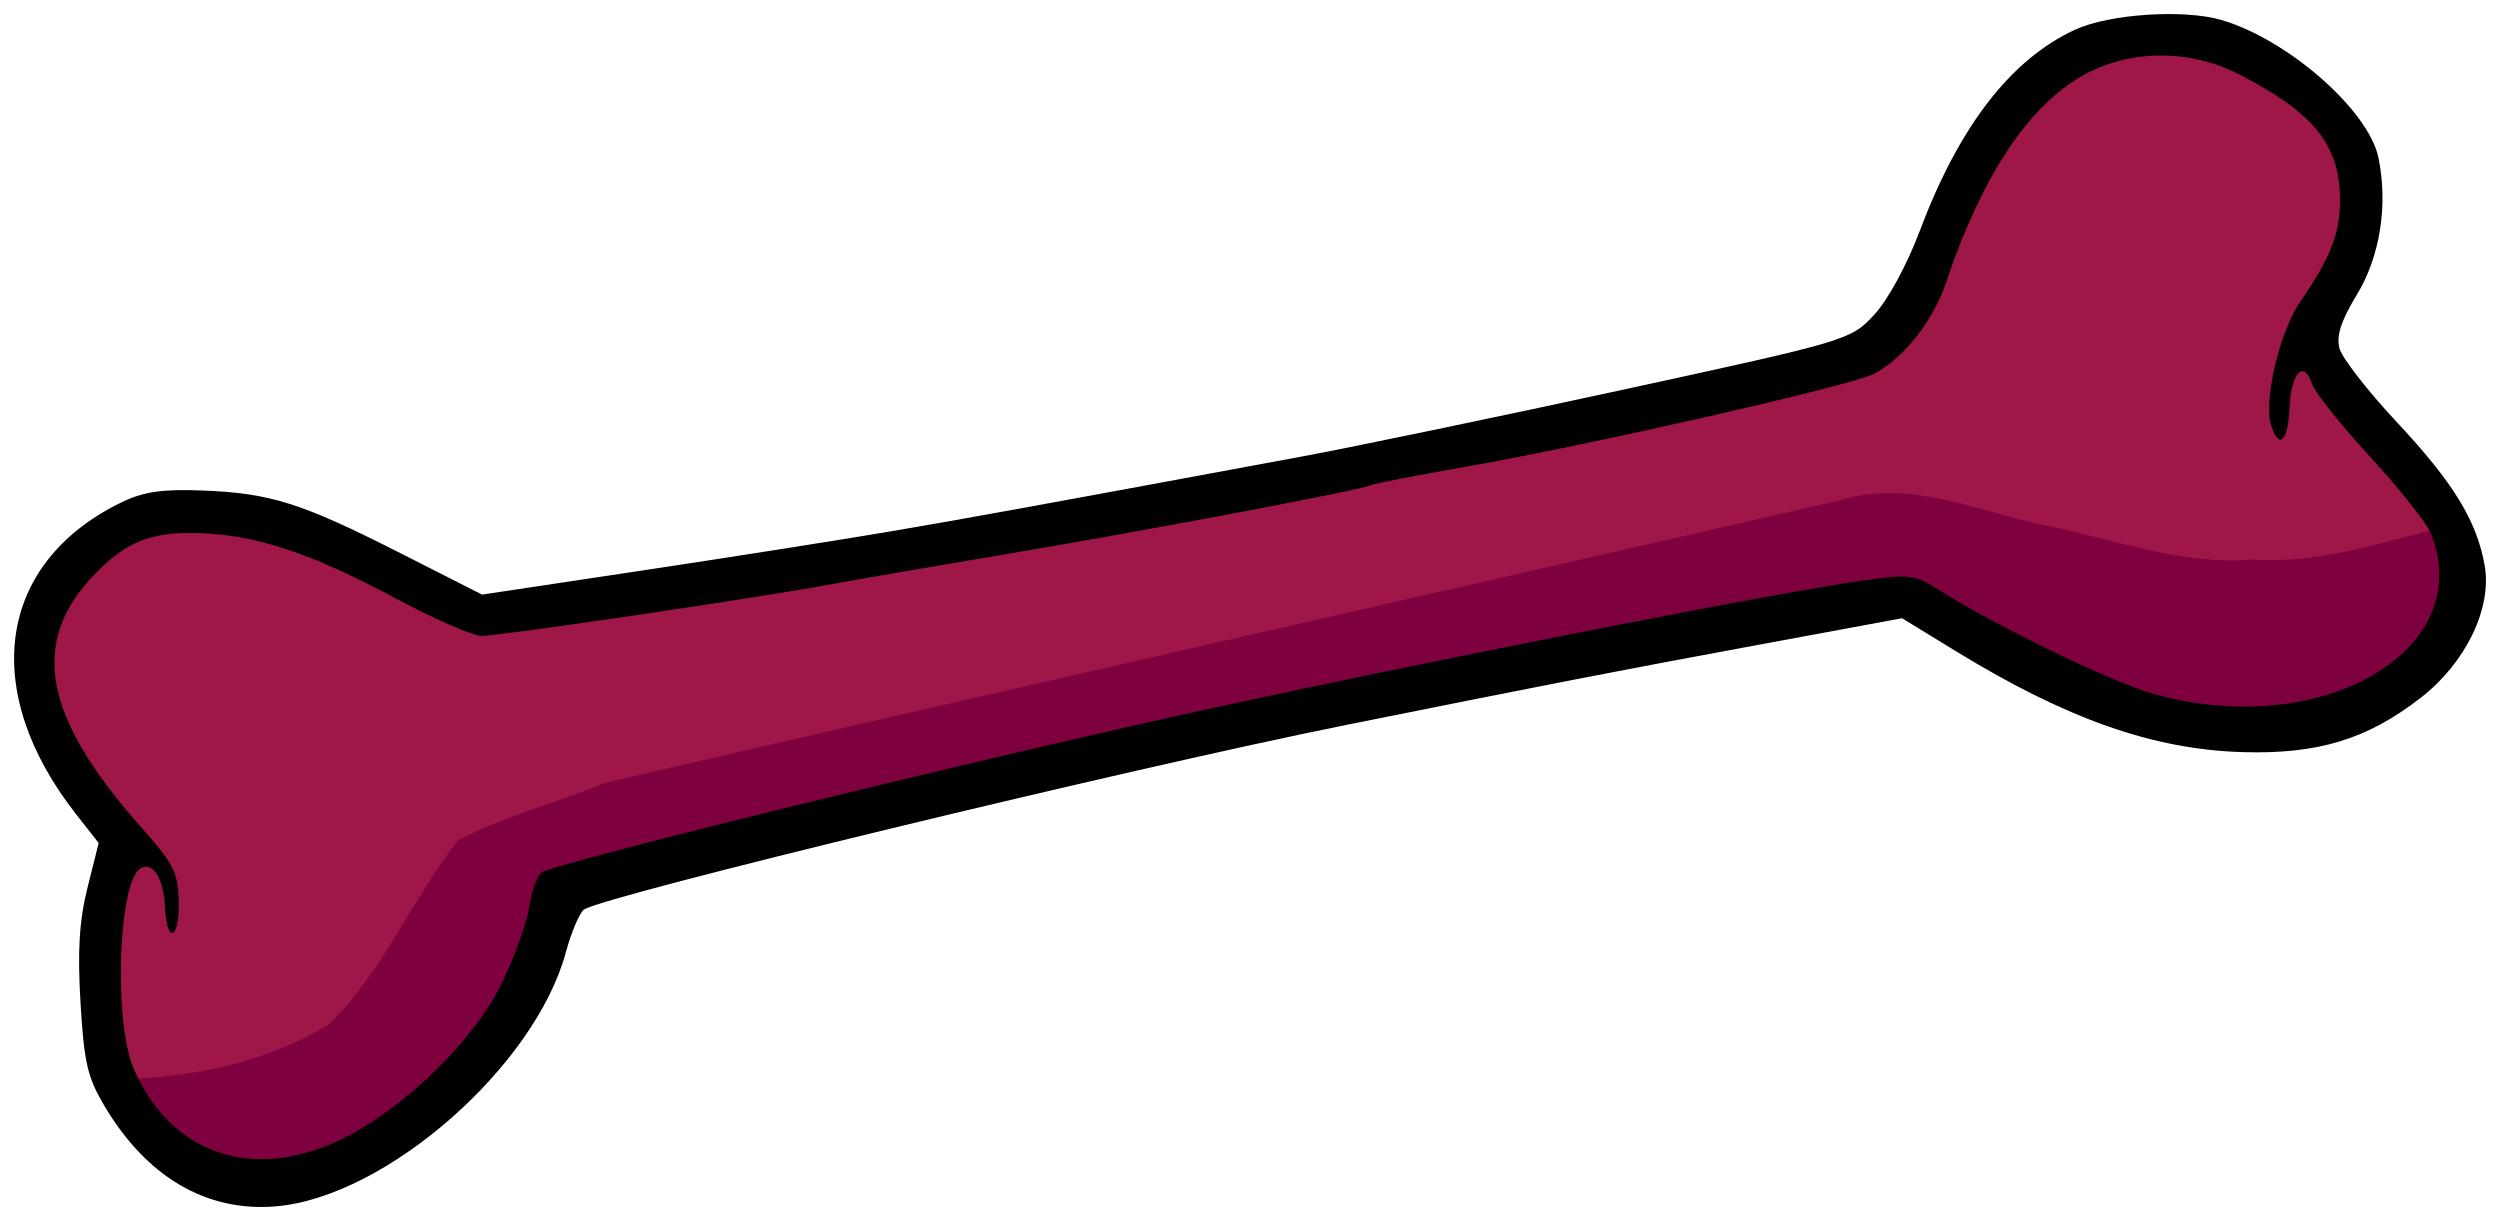 <?xml version="1.0" encoding="UTF-8"?>
<svg viewBox="0 0 355.13 173.46" xmlns="http://www.w3.org/2000/svg">
 <path d="m36.263 170.38c18.104-2.198 33.494-15.678 40.386-32.127 1.649-4.439 2.321-9.81 7.576-11.003 11.305-3.767 23.399-5.949 34.988-9.22 49.76-12.237 100.13-22.321 150.66-31.415 17.618 11.101 38.622 23.287 59.259 17.93 10.301-2.979 22.053-10.979 20.991-23.326-2.326-12.355-15.95-18.986-20.387-30.412 0.39-9.466 9.306-17.21 5.27-27.257-5.589-13.552-22.608-21.445-36.113-17.492-15.44 3.809-21.425 20.324-26.881 33.515-2.125 6.529-7.136 11.579-13.956 12.828-62.856 14.44-126.5 26.104-190.61 35.422-15.321-7.744-32.258-18.869-49.437-13.531-9.937 4.393-18.011 16.222-13.342 27.968 2.213 6.647 6.431 12.458 10.899 17.834-3.837 14.232-6.235 32.777 6.204 44.325 4.019 3.608 9.235 5.99 14.487 5.962z" fill="#9e1748"/>
 <path d="m345.74 75.187c-8.449 2.25-16.826 4.877-25.814 4.291-10.014 0.881-19.893-2.976-29.762-4.92-9.545-2.04-19.298-6.557-28.858-3.466-58.44 13.4-116.96 26.574-175.35 40.116-6.89 2.838-14.474 4.797-20.93 8.184-6.512 8.42-10.68 18.72-18.306 26.119-8.598 5.281-18.685 7.38-28.838 7.798 3.571 3.467 6.557 8.051 10.474 10.859 5.864 0.771 12.072 4.13 17.347 0.488 6.925-1.937 12.581-6.013 17.946-10.58 4.91-3.478 6.991-9.702 10.088-14.729 2.184-4.222 3.247-9.752 6.108-13.186 39.617-9.787 78.991-20.446 119.07-28.565 23.855-5.142 47.946-9.338 71.903-14.071 10.127 7.503 21.818 12.29 33.063 17.511 7.562 1.501 15.123 2.785 22.657 1.386 4.721 0.306 8.708-1.333 12.211-4.252 3.82-2.729 6.986-6.802 9.558-10.594 0.594-4.329 2.52-9.012-2.165-11.936l-0.406-0.453v-8e-6z" fill="#7f003f"/>
 <path d="m315.55 2.84c9.463 2.763 20.936 12.831 22.319 19.586 1.377 6.73 0.221 14.024-3.085 19.46-2.232 3.67-2.93 5.829-2.458 7.599 0.363 1.36 4.018 6.064 8.123 10.453 8.054 8.612 11.373 14.021 12.502 20.379 1.075 6.056-2.668 13.818-9.06 18.788-7.603 5.912-14.602 8.05-25.326 7.736-12.686-0.371-24.976-4.696-40.703-14.324l-7.671-4.696-21.204 3.925c-19.584 3.626-28.524 5.364-57.698 11.222-30.717 6.168-105.85 24.369-108.33 26.242-0.649 0.491-1.812 3.228-2.584 6.082-4.386 16.206-25.517 34.728-41.152 36.07-9.887 0.849-18.44-4.177-24.448-14.367-2.359-4.001-2.833-6.07-3.342-14.606-0.436-7.305-0.172-11.63 0.995-16.292l1.589-6.347-3.186-4.06c-13.786-17.565-11.224-35.649 6.269-44.256 3.219-1.583 5.852-1.982 11.63-1.758 9.705 0.376 14.044 1.747 28.115 8.886l11.636 5.903 22.746-3.423c12.51-1.883 28.325-4.373 35.143-5.534 11.359-1.935 19.056-3.335 58.5-10.647 7.362-1.365 27.92-5.64 45.685-9.502 31.98-6.951 32.334-7.056 35.66-10.624 1.961-2.103 4.68-7.114 6.532-12.036 5.558-14.774 12.918-24.29 22.032-28.487 4.853-2.235 15.426-2.935 20.768-1.376zm-19.684 7.893c-7.824 4.425-14.34 14.298-19.452 29.475-1.842 5.469-6.167 10.887-10.333 12.948-3.443 1.702-40.096 10.031-57.794 13.132-7.09 1.242-13.164 2.421-13.497 2.619-1.066 0.635-31.454 6.381-51.934 9.82-10.91 1.832-21.844 3.716-24.297 4.186-9.225 1.768-47.956 7.495-50.194 7.422-1.282-0.042-6.761-2.445-12.175-5.34-11.977-6.406-19.78-9.004-27.83-9.265-6.904-0.224-10.418 1.17-15.012 5.954-9.15 9.53-7.22 20.087 6.509 35.598 4.844 5.473 5.414 6.579 5.528 10.724 0.151 5.501-1.71 6.247-1.955 0.784-0.18-4.008-1.744-6.48-3.454-5.457-3.176 1.901-3.869 21.733-0.994 28.446 5.174 12.083 16.787 16.118 29.268 10.17 8.942-4.262 19.045-14.042 23.04-22.304 1.81-3.743 3.557-8.606 3.884-10.807 0.326-2.201 1.11-4.398 1.742-4.882 1.69-1.293 57.993-15.147 92.265-22.702 30.798-6.79 82.853-17.038 95.398-18.782 6.84-0.951 7.368-0.883 10.975 1.404 7.867 4.989 24.131 12.889 30.05 14.598 23.865 6.889 46.302-5.912 39.733-22.669-0.561-1.431-4.428-6.311-8.594-10.844-4.166-4.533-7.892-9.201-8.28-10.373-1.179-3.559-2.998-1.725-3.221 3.248-0.218 4.874-1.469 6.105-2.632 2.591-1.113-3.361 1.193-13.236 4.071-17.435 4.522-6.598 5.831-10.046 5.723-15.079-0.16-7.493-3.946-12.056-14.441-17.402-7.019-3.576-15.532-3.49-22.096 0.223z"/>
</svg>
